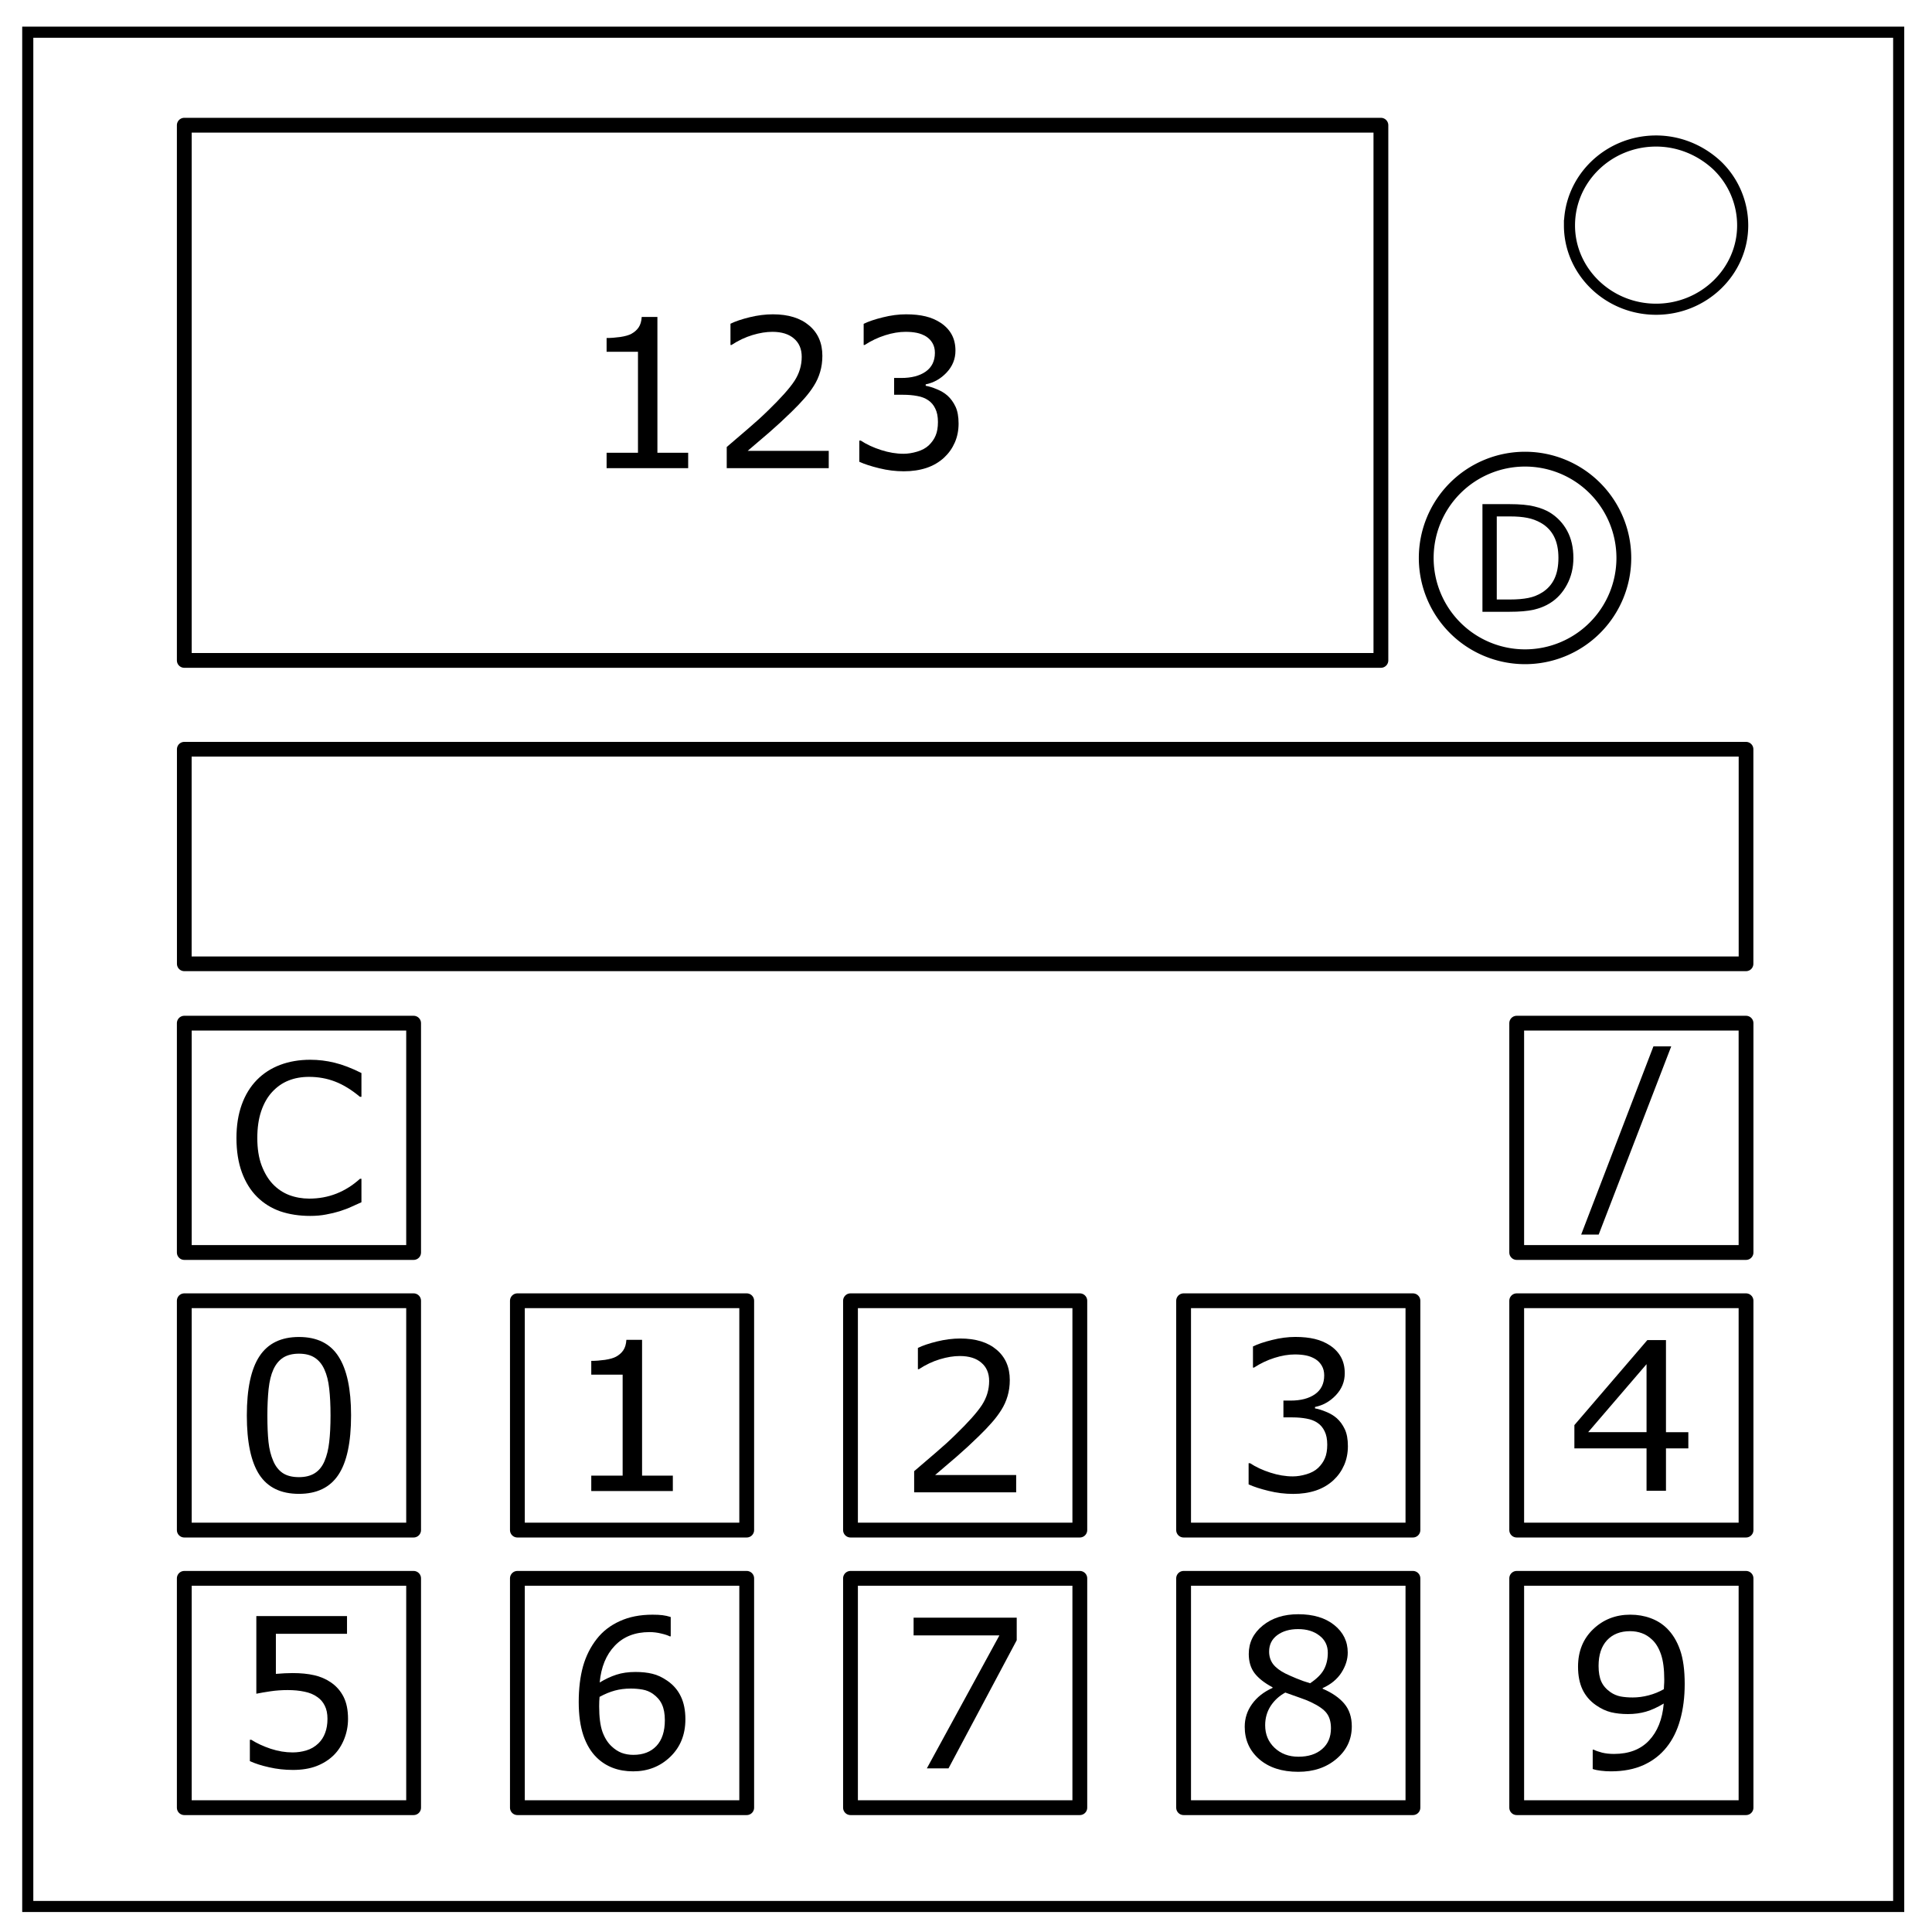 <?xml version="1.0" encoding="UTF-8" standalone="no"?>
<svg
   xmlns:dc="http://purl.org/dc/elements/1.1/"
   xmlns:cc="http://creativecommons.org/ns#"
   xmlns:rdf="http://www.w3.org/1999/02/22-rdf-syntax-ns#"
   xmlns:svg="http://www.w3.org/2000/svg"
   xmlns="http://www.w3.org/2000/svg"
   xmlns:sodipodi="http://sodipodi.sourceforge.net/DTD/sodipodi-0.dtd"
   xmlns:inkscape="http://www.inkscape.org/namespaces/inkscape"
   fill="none"
   viewBox="0 0 348 348"
   version="1.1"
   id="svg8"
   sodipodi:docname="Division.svg"
   inkscape:version="0.92.4 (5da689c313, 2019-01-14)">
  <defs
     id="defs12">
    <filter
       inkscape:collect="always"
       style="color-interpolation-filters:sRGB"
       id="filter850"
       x="-0.015"
       width="1.031"
       y="-0.01"
       height="1.02">
      <feGaussianBlur
         inkscape:collect="always"
         stdDeviation="0.198"
         id="feGaussianBlur852" />
    </filter>
  </defs>
  <sodipodi:namedview
     pagecolor="#ffffff"
     bordercolor="#666666"
     borderopacity="1"
     objecttolerance="10"
     gridtolerance="10"
     guidetolerance="10"
     inkscape:pageopacity="0"
     inkscape:pageshadow="2"
     inkscape:window-width="1920"
     inkscape:window-height="1057"
     id="namedview10"
     showgrid="false"
     inkscape:snap-bbox="true"
     inkscape:snap-bbox-midpoints="true"
     showguides="true"
     inkscape:guide-bbox="true"
     inkscape:snap-to-guides="true"
     inkscape:bbox-nodes="true"
     inkscape:zoom="2.3186285"
     inkscape:cx="176.50305"
     inkscape:cy="167.75701"
     inkscape:window-x="1912"
     inkscape:window-y="-8"
     inkscape:window-maximized="1"
     inkscape:current-layer="svg8">
    <sodipodi:guide
       position="174,0"
       orientation="1,0"
       id="guide865"
       inkscape:locked="false"
       inkscape:label=""
       inkscape:color="rgb(0,0,255)" />
    <sodipodi:guide
       position="0,174"
       orientation="0,1"
       id="guide867"
       inkscape:locked="false"
       inkscape:label=""
       inkscape:color="rgb(0,0,255)" />
  </sodipodi:namedview>
  <path
     stroke="#000"
     stroke-width="2"
     d="M5 5.8h337v337.6H5z"
     id="path2" />
  <path
     stroke="#000"
     stroke-width="2"
     d="M282.7 40.6c0-8.4 7-15.2 15.6-15.2 4.1 0 8 1.6 11 4.4a15 15 0 014.6 10.8c0 8.3-7 15.1-15.6 15.1s-15.6-6.8-15.6-15.1z"
     id="path4" />
  <path
     style="fill:none;fill-opacity:1;fill-rule:nonzero;stroke:#000000;stroke-width:2.667;stroke-linecap:round;stroke-linejoin:round;stroke-miterlimit:4;stroke-dasharray:none;stroke-dashoffset:0;stroke-opacity:1"
     d="m 33.195,184.299 h 41.307 v 41.307 H 33.195 Z"
     id="rect821" />
  <path
     style="fill:none;fill-opacity:1;fill-rule:nonzero;stroke:#000000;stroke-width:2.667;stroke-linecap:round;stroke-linejoin:round;stroke-miterlimit:4;stroke-dasharray:none;stroke-dashoffset:0;stroke-opacity:1"
     d="m 33.195,234.299 h 41.307 v 41.307 H 33.195 Z"
     id="rect827" />
  <path
     style="fill:none;fill-opacity:1;fill-rule:nonzero;stroke:#000000;stroke-width:2.667;stroke-linecap:round;stroke-linejoin:round;stroke-miterlimit:4;stroke-dasharray:none;stroke-dashoffset:0;stroke-opacity:1"
     d="m 33.195,284.299 h 41.307 v 41.307 H 33.195 Z"
     id="rect829" />
  <path
     style="fill:none;fill-opacity:1;fill-rule:nonzero;stroke:#000000;stroke-width:2.667;stroke-linecap:round;stroke-linejoin:round;stroke-miterlimit:4;stroke-dasharray:none;stroke-dashoffset:0;stroke-opacity:1"
     d="M 93.195,234.299 H 134.501 v 41.307 H 93.195 Z"
     id="rect831" />
  <path
     style="fill:none;fill-opacity:1;fill-rule:nonzero;stroke:#000000;stroke-width:2.667;stroke-linecap:round;stroke-linejoin:round;stroke-miterlimit:4;stroke-dasharray:none;stroke-dashoffset:0;stroke-opacity:1"
     d="M 93.195,284.299 H 134.501 v 41.307 H 93.195 Z"
     id="rect833" />
  <path
     style="fill:none;fill-opacity:1;fill-rule:nonzero;stroke:#000000;stroke-width:2.667;stroke-linecap:round;stroke-linejoin:round;stroke-miterlimit:4;stroke-dasharray:none;stroke-dashoffset:0;stroke-opacity:1"
     d="m 153.195,234.299 h 41.307 v 41.307 h -41.307 z"
     id="rect843" />
  <path
     style="fill:none;fill-opacity:1;fill-rule:nonzero;stroke:#000000;stroke-width:2.667;stroke-linecap:round;stroke-linejoin:round;stroke-miterlimit:4;stroke-dasharray:none;stroke-dashoffset:0;stroke-opacity:1"
     d="m 153.195,284.299 h 41.307 v 41.307 h -41.307 z"
     id="rect845" />
  <path
     style="fill:none;fill-opacity:1;fill-rule:nonzero;stroke:#000000;stroke-width:2.667;stroke-linecap:round;stroke-linejoin:round;stroke-miterlimit:4;stroke-dasharray:none;stroke-dashoffset:0;stroke-opacity:1"
     d="m 213.195,234.299 h 41.307 v 41.307 h -41.307 z"
     id="rect847" />
  <path
     style="fill:none;fill-opacity:1;fill-rule:nonzero;stroke:#000000;stroke-width:2.667;stroke-linecap:round;stroke-linejoin:round;stroke-miterlimit:4;stroke-dasharray:none;stroke-dashoffset:0;stroke-opacity:1"
     d="m 213.195,284.299 h 41.307 v 41.307 h -41.307 z"
     id="rect849" />
  <path
     style="fill:none;fill-opacity:1;fill-rule:nonzero;stroke:#000000;stroke-width:2.667;stroke-linecap:round;stroke-linejoin:round;stroke-miterlimit:4;stroke-dasharray:none;stroke-dashoffset:0;stroke-opacity:1"
     d="m 273.195,234.299 h 41.307 v 41.307 h -41.307 z"
     id="rect855" />
  <path
     style="fill:none;fill-opacity:1;fill-rule:nonzero;stroke:#000000;stroke-width:2.667;stroke-linecap:round;stroke-linejoin:round;stroke-miterlimit:4;stroke-dasharray:none;stroke-dashoffset:0;stroke-opacity:1"
     d="m 273.195,284.299 h 41.307 v 41.307 h -41.307 z"
     id="rect857" />
  <path
     style="fill:none;fill-opacity:1;fill-rule:nonzero;stroke:#000000;stroke-width:2.667;stroke-linecap:round;stroke-linejoin:round;stroke-miterlimit:4;stroke-dasharray:none;stroke-dashoffset:0;stroke-opacity:1"
     d="m 273.195,184.299 h 41.307 v 41.307 h -41.307 z"
     id="rect859" />
  <path
     style="fill:none;fill-opacity:1;fill-rule:nonzero;stroke:#000000;stroke-width:2.667;stroke-linecap:round;stroke-linejoin:round;stroke-miterlimit:4;stroke-dasharray:none;stroke-dashoffset:0;stroke-opacity:1"
     d="M 292.492,100.501 A 17.796,17.796 0 0 1 274.695,118.298 17.796,17.796 0 0 1 256.899,100.501 17.796,17.796 0 0 1 274.695,82.705 17.796,17.796 0 0 1 292.492,100.501 Z"
     id="path861" />
  <path
     style="fill:none;fill-opacity:1;fill-rule:nonzero;stroke:#000000;stroke-width:2.647;stroke-linecap:round;stroke-linejoin:round;stroke-miterlimit:4;stroke-dasharray:none;stroke-dashoffset:0;stroke-opacity:1"
     d="M 33.195,134.954 H 314.502 V 173.606 H 33.195 Z"
     id="rect863" />
  <path
     style="fill:none;fill-opacity:1;fill-rule:nonzero;stroke:#000000;stroke-width:2.667;stroke-linecap:round;stroke-linejoin:round;stroke-miterlimit:4;stroke-dasharray:none;stroke-dashoffset:0;stroke-opacity:1"
     d="M 33.195,22.553 H 248.734 V 118.954 H 33.195 Z"
     id="rect869" />
  <g
     aria-label="C"
     style="font-style:normal;font-variant:normal;font-weight:normal;font-stretch:normal;font-size:37.333px;line-height:1.25;font-family:sans-serif;-inkscape-font-specification:sans-serif;font-variant-ligatures:normal;font-variant-position:normal;font-variant-caps:normal;font-variant-numeric:normal;font-variant-alternates:normal;font-feature-settings:normal;text-indent:0;text-align:center;text-decoration:none;text-decoration-line:none;text-decoration-style:solid;text-decoration-color:#000000;letter-spacing:0px;word-spacing:0px;text-transform:none;writing-mode:lr-tb;direction:ltr;text-orientation:mixed;dominant-baseline:auto;baseline-shift:baseline;text-anchor:middle;white-space:normal;shape-padding:0;opacity:1;vector-effect:none;fill:#000000;fill-opacity:1;stroke:none;stroke-width:1;stroke-linecap:butt;stroke-linejoin:miter;stroke-miterlimit:4;stroke-dasharray:none;stroke-dashoffset:0;stroke-opacity:1"
     id="text832">
    <path
       d="m 65.105,216.555 q -1.003,0.438 -1.823,0.82 -0.802,0.383 -2.115,0.802 -1.112,0.346 -2.424,0.583 -1.294,0.255 -2.862,0.255 -2.953,0 -5.378,-0.82 -2.406,-0.839 -4.193,-2.607 -1.75,-1.732 -2.734,-4.393 -0.984,-2.68 -0.984,-6.216 0,-3.354 0.948,-5.997 0.948,-2.643 2.734,-4.466 1.732,-1.768 4.174,-2.698 2.461,-0.93 5.451,-0.93 2.188,0 4.357,0.529 2.188,0.529 4.849,1.859 v 4.284 h -0.273 q -2.242,-1.878 -4.448,-2.734 -2.206,-0.857 -4.721,-0.857 -2.06,0 -3.719,0.674 -1.641,0.656 -2.935,2.06 -1.258,1.367 -1.969,3.464 -0.693,2.078 -0.693,4.812 0,2.862 0.766,4.922 0.784,2.06 2.005,3.354 1.276,1.349 2.971,2.005 1.714,0.638 3.609,0.638 2.607,0 4.885,-0.893 2.279,-0.893 4.266,-2.68 h 0.255 z"
       style=""
       id="path875" />
  </g>
  <g
     aria-label="0"
     style="font-style:normal;font-variant:normal;font-weight:normal;font-stretch:normal;font-size:37.333px;line-height:1.25;font-family:sans-serif;-inkscape-font-specification:sans-serif;font-variant-ligatures:normal;font-variant-position:normal;font-variant-caps:normal;font-variant-numeric:normal;font-variant-alternates:normal;font-feature-settings:normal;text-indent:0;text-align:center;text-decoration:none;text-decoration-line:none;text-decoration-style:solid;text-decoration-color:#000000;letter-spacing:0px;word-spacing:0px;text-transform:none;writing-mode:lr-tb;direction:ltr;text-orientation:mixed;dominant-baseline:auto;baseline-shift:baseline;text-anchor:middle;white-space:normal;shape-padding:0;opacity:1;vector-effect:none;fill:#000000;fill-opacity:1;stroke:none;stroke-width:1;stroke-linecap:butt;stroke-linejoin:miter;stroke-miterlimit:4;stroke-dasharray:none;stroke-dashoffset:0;stroke-opacity:1"
     id="text836">
    <path
       d="m 63.236,254.934 q 0,7.31 -2.297,10.737 -2.279,3.409 -7.091,3.409 -4.885,0 -7.146,-3.464 -2.242,-3.464 -2.242,-10.646 0,-7.237 2.279,-10.682 2.279,-3.464 7.109,-3.464 4.885,0 7.128,3.518 2.26,3.5 2.26,10.591 z m -4.794,8.276 q 0.638,-1.477 0.857,-3.464 0.237,-2.005 0.237,-4.812 0,-2.771 -0.237,-4.812 -0.219,-2.042 -0.875,-3.464 -0.638,-1.404 -1.75,-2.115 -1.094,-0.711 -2.826,-0.711 -1.714,0 -2.844,0.711 -1.112,0.711 -1.768,2.151 -0.62,1.349 -0.857,3.518 -0.219,2.169 -0.219,4.758 0,2.844 0.201,4.758 0.201,1.914 0.857,3.427 0.602,1.422 1.695,2.169 1.112,0.747 2.935,0.747 1.714,0 2.844,-0.711 1.13,-0.711 1.75,-2.151 z"
       style=""
       id="path878" />
  </g>
  <g
     aria-label="1"
     style="font-style:normal;font-variant:normal;font-weight:normal;font-stretch:normal;font-size:37.333px;line-height:1.25;font-family:sans-serif;-inkscape-font-specification:sans-serif;font-variant-ligatures:normal;font-variant-position:normal;font-variant-caps:normal;font-variant-numeric:normal;font-variant-alternates:normal;font-feature-settings:normal;text-indent:0;text-align:center;text-decoration:none;text-decoration-line:none;text-decoration-style:solid;text-decoration-color:#000000;letter-spacing:0px;word-spacing:0px;text-transform:none;writing-mode:lr-tb;direction:ltr;text-orientation:mixed;dominant-baseline:auto;baseline-shift:baseline;text-anchor:middle;white-space:normal;shape-padding:0;opacity:1;vector-effect:none;fill:#000000;fill-opacity:1;stroke:none;stroke-width:1;stroke-linecap:butt;stroke-linejoin:miter;stroke-miterlimit:4;stroke-dasharray:none;stroke-dashoffset:0;stroke-opacity:1"
     id="text840">
    <path
       d="m 121.195,268.57 h -14.693 v -2.771 h 5.651 v -18.193 h -5.651 v -2.479 q 1.148,0 2.461,-0.182 1.312,-0.201 1.987,-0.565 0.839,-0.456 1.312,-1.148 0.492,-0.711 0.565,-1.896 h 2.826 v 24.464 h 5.542 z"
       style=""
       id="path881" />
  </g>
  <g
     aria-label="2"
     style="font-style:normal;font-variant:normal;font-weight:normal;font-stretch:normal;font-size:37.333px;line-height:1.25;font-family:sans-serif;-inkscape-font-specification:sans-serif;font-variant-ligatures:normal;font-variant-position:normal;font-variant-caps:normal;font-variant-numeric:normal;font-variant-alternates:normal;font-feature-settings:normal;text-indent:0;text-align:center;text-decoration:none;text-decoration-line:none;text-decoration-style:solid;text-decoration-color:#000000;letter-spacing:0px;word-spacing:0px;text-transform:none;writing-mode:lr-tb;direction:ltr;text-orientation:mixed;dominant-baseline:auto;baseline-shift:baseline;text-anchor:middle;white-space:normal;shape-padding:0;opacity:1;vector-effect:none;fill:#000000;fill-opacity:1;stroke:none;stroke-width:1;stroke-linecap:butt;stroke-linejoin:miter;stroke-miterlimit:4;stroke-dasharray:none;stroke-dashoffset:0;stroke-opacity:1"
     id="text844">
    <path
       d="m 183.036,268.807 h -18.375 v -3.81 q 1.914,-1.641 3.828,-3.281 1.932,-1.641 3.591,-3.263 3.5,-3.391 4.794,-5.378 1.294,-2.005 1.294,-4.32 0,-2.115 -1.404,-3.299 -1.385,-1.203 -3.883,-1.203 -1.659,0 -3.591,0.583 -1.932,0.583 -3.773,1.786 h -0.182 v -3.828 q 1.294,-0.638 3.445,-1.167 2.169,-0.529 4.193,-0.529 4.174,0 6.544,2.023 2.37,2.005 2.37,5.451 0,1.549 -0.401,2.898 -0.383,1.331 -1.148,2.534 -0.711,1.13 -1.677,2.224 -0.948,1.094 -2.315,2.424 -1.951,1.914 -4.029,3.719 -2.078,1.786 -3.883,3.318 h 14.602 z"
       style=""
       id="path884" />
  </g>
  <g
     aria-label="3"
     style="font-style:normal;font-variant:normal;font-weight:normal;font-stretch:normal;font-size:37.333px;line-height:1.25;font-family:sans-serif;-inkscape-font-specification:sans-serif;text-align:center;writing-mode:lr-tb;direction:ltr;text-anchor:middle;fill:#000000;fill-opacity:1;fill-rule:nonzero;stroke:none;stroke-width:2.667;stroke-linecap:round;stroke-linejoin:round;stroke-miterlimit:4;stroke-dasharray:none;stroke-dashoffset:0;stroke-opacity:1;filter:url(#filter850)"
     id="text848">
    <path
       d="m 240.784,255.454 q 0.875,0.784 1.44,1.969 0.565,1.185 0.565,3.062 0,1.859 -0.674,3.409 -0.674,1.549 -1.896,2.698 -1.367,1.276 -3.227,1.896 -1.841,0.602 -4.047,0.602 -2.26,0 -4.448,-0.547 -2.188,-0.529 -3.591,-1.167 v -3.81 h 0.273 q 1.549,1.021 3.646,1.695 2.096,0.674 4.047,0.674 1.148,0 2.443,-0.383 1.294,-0.383 2.096,-1.13 0.839,-0.802 1.24,-1.768 0.419,-0.966 0.419,-2.443 0,-1.458 -0.474,-2.406 -0.456,-0.966 -1.276,-1.513 -0.82,-0.565 -1.987,-0.766 -1.167,-0.219 -2.516,-0.219 h -1.641 v -3.026 h 1.276 q 2.771,0 4.411,-1.148 1.659,-1.167 1.659,-3.391 0,-0.984 -0.419,-1.714 -0.419,-0.747 -1.167,-1.221 -0.784,-0.474 -1.677,-0.656 -0.893,-0.182 -2.023,-0.182 -1.732,0 -3.682,0.62 -1.951,0.62 -3.682,1.75 h -0.182 v -3.81 q 1.294,-0.638 3.445,-1.167 2.169,-0.547 4.193,-0.547 1.987,0 3.5,0.365 1.513,0.365 2.734,1.167 1.312,0.875 1.987,2.115 0.674,1.24 0.674,2.898 0,2.26 -1.604,3.956 -1.586,1.677 -3.755,2.115 v 0.255 q 0.875,0.146 2.005,0.62 1.13,0.456 1.914,1.148 z"
       style=""
       id="path887" />
  </g>
  <g
     aria-label="4"
     style="font-style:normal;font-variant:normal;font-weight:normal;font-stretch:normal;font-size:37.333px;line-height:1.25;font-family:sans-serif;-inkscape-font-specification:sans-serif;text-align:center;writing-mode:lr-tb;direction:ltr;text-anchor:middle;fill:#000000;fill-opacity:1;fill-rule:nonzero;stroke:none;stroke-width:2.667;stroke-linecap:round;stroke-linejoin:round;stroke-miterlimit:4;stroke-dasharray:none;stroke-dashoffset:0;stroke-opacity:1"
     id="text856">
    <path
       d="m 304.111,260.886 h -4.029 v 7.638 h -3.5 v -7.638 h -12.997 v -4.193 l 13.143,-15.312 h 3.354 v 16.589 h 4.029 z m -7.529,-2.917 v -12.25 l -10.518,12.25 z"
       style=""
       id="path890" />
  </g>
  <g
     aria-label="5"
     style="font-style:normal;font-variant:normal;font-weight:normal;font-stretch:normal;font-size:37.333px;line-height:1.25;font-family:sans-serif;-inkscape-font-specification:sans-serif;text-align:center;writing-mode:lr-tb;direction:ltr;text-anchor:middle;fill:#000000;fill-opacity:1;fill-rule:nonzero;stroke:none;stroke-width:2.667;stroke-linecap:round;stroke-linejoin:round;stroke-miterlimit:4;stroke-dasharray:none;stroke-dashoffset:0;stroke-opacity:1"
     id="text860">
    <path
       d="m 62.689,309.619 q 0,1.896 -0.693,3.628 -0.693,1.732 -1.896,2.917 -1.312,1.276 -3.135,1.969 -1.805,0.674 -4.193,0.674 -2.224,0 -4.284,-0.474 -2.06,-0.456 -3.482,-1.112 v -3.846 h 0.255 q 1.495,0.948 3.5,1.622 2.005,0.656 3.938,0.656 1.294,0 2.497,-0.365 1.221,-0.365 2.169,-1.276 0.802,-0.784 1.203,-1.878 0.419,-1.094 0.419,-2.534 0,-1.404 -0.492,-2.37 -0.474,-0.966 -1.331,-1.549 -0.948,-0.693 -2.315,-0.966 -1.349,-0.292 -3.026,-0.292 -1.604,0 -3.099,0.219 -1.477,0.219 -2.552,0.438 v -13.982 h 16.333 v 3.19 H 49.692 v 7.219 q 0.784,-0.073 1.604,-0.109 0.82,-0.036 1.422,-0.036 2.206,0 3.865,0.383 1.659,0.365 3.044,1.312 1.458,1.003 2.26,2.589 0.802,1.586 0.802,3.974 z"
       style=""
       id="path893" />
  </g>
  <g
     aria-label="6"
     style="font-style:normal;font-variant:normal;font-weight:normal;font-stretch:normal;font-size:37.333px;line-height:1.25;font-family:sans-serif;-inkscape-font-specification:sans-serif;text-align:center;writing-mode:lr-tb;direction:ltr;text-anchor:middle;fill:#000000;fill-opacity:1;fill-rule:nonzero;stroke:none;stroke-width:2.667;stroke-linecap:round;stroke-linejoin:round;stroke-miterlimit:4;stroke-dasharray:none;stroke-dashoffset:0;stroke-opacity:1"
     id="text864">
    <path
       d="m 123.455,309.692 q 0,4.138 -2.734,6.763 -2.716,2.607 -6.672,2.607 -2.005,0 -3.646,-0.62 -1.641,-0.62 -2.898,-1.841 -1.568,-1.513 -2.424,-4.01 -0.839,-2.497 -0.839,-6.016 0,-3.609 0.766,-6.398 0.784,-2.789 2.479,-4.958 1.604,-2.06 4.138,-3.208 2.534,-1.167 5.906,-1.167 1.076,0 1.805,0.091 0.729,0.091 1.477,0.328 v 3.482 h -0.182 q -0.51,-0.273 -1.549,-0.51 -1.021,-0.255 -2.096,-0.255 -3.919,0 -6.253,2.461 -2.333,2.443 -2.716,6.617 1.531,-0.93 3.008,-1.404 1.495,-0.492 3.445,-0.492 1.732,0 3.044,0.328 1.331,0.31 2.716,1.276 1.604,1.112 2.406,2.807 0.82,1.695 0.82,4.12 z m -3.701,0.146 q 0,-1.695 -0.51,-2.807 -0.492,-1.112 -1.641,-1.932 -0.839,-0.583 -1.859,-0.766 -1.021,-0.182 -2.133,-0.182 -1.549,0 -2.88,0.365 -1.331,0.365 -2.734,1.13 -0.036,0.401 -0.055,0.784 -0.018,0.365 -0.018,0.93 0,2.88 0.583,4.557 0.602,1.659 1.641,2.625 0.839,0.802 1.805,1.185 0.984,0.365 2.133,0.365 2.643,0 4.156,-1.604 1.513,-1.622 1.513,-4.648 z"
       style=""
       id="path896" />
  </g>
  <g
     aria-label="7"
     style="font-style:normal;font-variant:normal;font-weight:normal;font-stretch:normal;font-size:37.333px;line-height:1.25;font-family:sans-serif;-inkscape-font-specification:sans-serif;text-align:center;writing-mode:lr-tb;direction:ltr;text-anchor:middle;fill:#000000;fill-opacity:1;fill-rule:nonzero;stroke:none;stroke-width:2.667;stroke-linecap:round;stroke-linejoin:round;stroke-miterlimit:4;stroke-dasharray:none;stroke-dashoffset:0;stroke-opacity:1"
     id="text868">
    <path
       d="m 183.136,295.446 -12.286,23.078 h -3.901 l 13.07,-23.953 h -15.458 v -3.19 h 18.576 z"
       style=""
       id="path899" />
  </g>
  <g
     aria-label="8"
     style="font-style:normal;font-variant:normal;font-weight:normal;font-stretch:normal;font-size:37.333px;line-height:1.25;font-family:sans-serif;-inkscape-font-specification:sans-serif;text-align:center;writing-mode:lr-tb;direction:ltr;text-anchor:middle;fill:#000000;fill-opacity:1;fill-rule:nonzero;stroke:none;stroke-width:2.667;stroke-linecap:round;stroke-linejoin:round;stroke-miterlimit:4;stroke-dasharray:none;stroke-dashoffset:0;stroke-opacity:1"
     id="text872">
    <path
       d="m 243.491,310.959 q 0,3.518 -2.753,5.852 -2.734,2.333 -6.891,2.333 -4.411,0 -7.036,-2.279 -2.607,-2.279 -2.607,-5.833 0,-2.26 1.312,-4.083 1.312,-1.841 3.701,-2.917 v -0.109 q -2.188,-1.167 -3.245,-2.552 -1.039,-1.385 -1.039,-3.464 0,-3.062 2.516,-5.104 2.516,-2.042 6.398,-2.042 4.065,0 6.49,1.951 2.424,1.951 2.424,4.958 0,1.841 -1.148,3.628 -1.148,1.768 -3.372,2.771 v 0.109 q 2.552,1.094 3.901,2.698 1.349,1.604 1.349,4.083 z m -4.32,-13.253 q 0,-1.951 -1.513,-3.099 -1.495,-1.167 -3.828,-1.167 -2.297,0 -3.773,1.094 -1.458,1.094 -1.458,2.953 0,1.312 0.729,2.279 0.747,0.948 2.242,1.695 0.674,0.328 1.932,0.857 1.276,0.529 2.479,0.875 1.805,-1.203 2.497,-2.497 0.693,-1.294 0.693,-2.99 z m 0.565,13.599 q 0,-1.677 -0.747,-2.68 -0.729,-1.021 -2.88,-2.042 -0.857,-0.401 -1.878,-0.747 -1.021,-0.346 -2.716,-0.966 -1.641,0.893 -2.643,2.424 -0.984,1.531 -0.984,3.464 0,2.461 1.695,4.065 1.695,1.604 4.302,1.604 2.661,0 4.247,-1.367 1.604,-1.367 1.604,-3.755 z"
       style=""
       id="path902" />
  </g>
  <g
     aria-label="9"
     style="font-style:normal;font-variant:normal;font-weight:normal;font-stretch:normal;font-size:37.333px;line-height:1.25;font-family:sans-serif;-inkscape-font-specification:sans-serif;text-align:center;writing-mode:lr-tb;direction:ltr;text-anchor:middle;fill:#000000;fill-opacity:1;fill-rule:nonzero;stroke:none;stroke-width:2.667;stroke-linecap:round;stroke-linejoin:round;stroke-miterlimit:4;stroke-dasharray:none;stroke-dashoffset:0;stroke-opacity:1"
     id="text876">
    <path
       d="m 303.455,303.33 q 0,3.555 -0.82,6.453 -0.802,2.898 -2.443,4.94 -1.659,2.078 -4.156,3.208 -2.497,1.13 -5.87,1.13 -0.948,0 -1.786,-0.109 -0.839,-0.091 -1.495,-0.31 v -3.482 h 0.182 q 0.529,0.273 1.495,0.529 0.966,0.237 2.151,0.237 4.029,0 6.307,-2.406 2.297,-2.424 2.661,-6.672 -1.695,1.021 -3.19,1.458 -1.495,0.438 -3.263,0.438 -1.677,0 -3.044,-0.328 -1.349,-0.328 -2.716,-1.276 -1.604,-1.112 -2.424,-2.826 -0.802,-1.714 -0.802,-4.102 0,-4.156 2.734,-6.763 2.734,-2.607 6.672,-2.607 1.969,0 3.646,0.62 1.677,0.602 2.935,1.823 1.549,1.513 2.388,3.901 0.839,2.37 0.839,6.143 z m -3.682,-0.784 q 0,-2.826 -0.583,-4.539 -0.583,-1.714 -1.604,-2.661 -0.857,-0.82 -1.841,-1.167 -0.984,-0.365 -2.133,-0.365 -2.625,0 -4.156,1.641 -1.513,1.641 -1.513,4.612 0,1.732 0.492,2.826 0.492,1.094 1.659,1.914 0.82,0.565 1.805,0.766 0.984,0.182 2.188,0.182 1.422,0 2.88,-0.383 1.458,-0.383 2.734,-1.112 0.018,-0.383 0.036,-0.747 0.036,-0.383 0.036,-0.966 z"
       style=""
       id="path905" />
  </g>
  <g
     aria-label="123"
     style="font-style:normal;font-variant:normal;font-weight:normal;font-stretch:normal;font-size:37.333px;line-height:1.25;font-family:sans-serif;-inkscape-font-specification:sans-serif;text-align:center;writing-mode:lr-tb;direction:ltr;text-anchor:middle;fill:#000000;fill-opacity:1;fill-rule:nonzero;stroke:none;stroke-width:2.667;stroke-linecap:round;stroke-linejoin:round;stroke-miterlimit:4;stroke-dasharray:none;stroke-dashoffset:0;stroke-opacity:1"
     id="text880">
    <path
       d="m 123.957,84.325 h -14.693 v -2.771 h 5.651 V 63.362 h -5.651 v -2.479 q 1.148,0 2.461,-0.182 1.312,-0.201 1.987,-0.565 0.839,-0.456 1.312,-1.148 0.492,-0.711 0.565,-1.896 h 2.826 v 24.464 h 5.542 z"
       style=""
       id="path908" />
    <path
       d="m 149.277,84.325 h -18.375 v -3.81 q 1.914,-1.641 3.828,-3.281 1.932,-1.641 3.591,-3.263 3.5,-3.391 4.794,-5.378 1.294,-2.005 1.294,-4.32 0,-2.115 -1.404,-3.299 -1.385,-1.203 -3.883,-1.203 -1.659,0 -3.591,0.583 -1.932,0.583 -3.773,1.786 h -0.182 v -3.828 q 1.294,-0.638 3.445,-1.167 2.169,-0.529 4.193,-0.529 4.174,0 6.544,2.023 2.37,2.005 2.37,5.451 0,1.549 -0.401,2.898 -0.383,1.331 -1.148,2.534 -0.711,1.13 -1.677,2.224 -0.948,1.094 -2.315,2.424 -1.951,1.914 -4.029,3.719 -2.078,1.786 -3.883,3.318 h 14.602 z"
       style=""
       id="path910" />
    <path
       d="m 170.66,71.255 q 0.875,0.784 1.44,1.969 0.565,1.185 0.565,3.062 0,1.859 -0.674,3.409 -0.674,1.549 -1.896,2.698 -1.367,1.276 -3.227,1.896 -1.841,0.602 -4.047,0.602 -2.26,0 -4.448,-0.547 -2.188,-0.529 -3.591,-1.167 V 79.367 h 0.273 q 1.549,1.021 3.646,1.695 2.096,0.674 4.047,0.674 1.148,0 2.443,-0.383 1.294,-0.383 2.096,-1.13 0.839,-0.802 1.24,-1.768 0.419,-0.966 0.419,-2.443 0,-1.458 -0.474,-2.406 -0.456,-0.966 -1.276,-1.513 -0.82,-0.565 -1.987,-0.766 -1.167,-0.219 -2.516,-0.219 h -1.641 v -3.026 h 1.276 q 2.771,0 4.411,-1.148 1.659,-1.167 1.659,-3.391 0,-0.984 -0.419,-1.714 -0.419,-0.747 -1.167,-1.221 -0.784,-0.474 -1.677,-0.656 -0.893,-0.182 -2.023,-0.182 -1.732,0 -3.682,0.62 -1.951,0.62 -3.682,1.75 h -0.182 v -3.81 q 1.294,-0.638 3.445,-1.167 2.169,-0.547 4.193,-0.547 1.987,0 3.5,0.365 1.513,0.365 2.734,1.167 1.312,0.875 1.987,2.115 0.674,1.24 0.674,2.898 0,2.26 -1.604,3.956 -1.586,1.677 -3.755,2.115 v 0.255 q 0.875,0.146 2.005,0.62 1.13,0.456 1.914,1.148 z"
       style=""
       id="path912" />
  </g>
  <g
     aria-label="D"
     style="font-style:normal;font-variant:normal;font-weight:normal;font-stretch:normal;font-size:26.667px;line-height:1.25;font-family:sans-serif;-inkscape-font-specification:sans-serif;text-align:center;writing-mode:lr-tb;direction:ltr;text-anchor:middle;fill:#000000;fill-opacity:1;fill-rule:nonzero;stroke:none;stroke-width:2.667;stroke-linecap:round;stroke-linejoin:round;stroke-miterlimit:4;stroke-dasharray:none;stroke-dashoffset:0;stroke-opacity:1"
     id="text884">
    <path
       d="m 283.406,100.521 q 0,2.643 -1.159,4.792 -1.146,2.148 -3.06,3.333 -1.328,0.82 -2.969,1.185 -1.628,0.365 -4.297,0.365 h -4.896 V 90.807 h 4.844 q 2.839,0 4.505,0.417 1.68,0.404 2.839,1.12 1.979,1.237 3.086,3.294 1.107,2.057 1.107,4.883 z m -2.695,-0.039 q 0,-2.279 -0.794,-3.841 -0.794,-1.562 -2.37,-2.461 -1.146,-0.651 -2.435,-0.898 -1.289,-0.26 -3.086,-0.26 h -2.422 v 14.961 h 2.422 q 1.862,0 3.242,-0.273 1.393,-0.273 2.552,-1.016 1.445,-0.924 2.161,-2.435 0.729,-1.51 0.729,-3.776 z"
       style=""
       id="path915" />
  </g>
  <g
     aria-label="/"
     style="font-style:normal;font-variant:normal;font-weight:normal;font-stretch:normal;font-size:37.333px;line-height:1.25;font-family:sans-serif;-inkscape-font-specification:sans-serif;text-align:center;writing-mode:lr-tb;direction:ltr;text-anchor:middle;fill:#000000;fill-opacity:1;fill-rule:nonzero;stroke:none;stroke-width:2.667;stroke-linecap:round;stroke-linejoin:round;stroke-miterlimit:4;stroke-dasharray:none;stroke-dashoffset:0;stroke-opacity:1"
     id="text888">
    <path
       d="m 301.031,188.473 -13.07,33.906 h -3.154 l 13.016,-33.906 z"
       style=""
       id="path918" />
  </g>
</svg>
